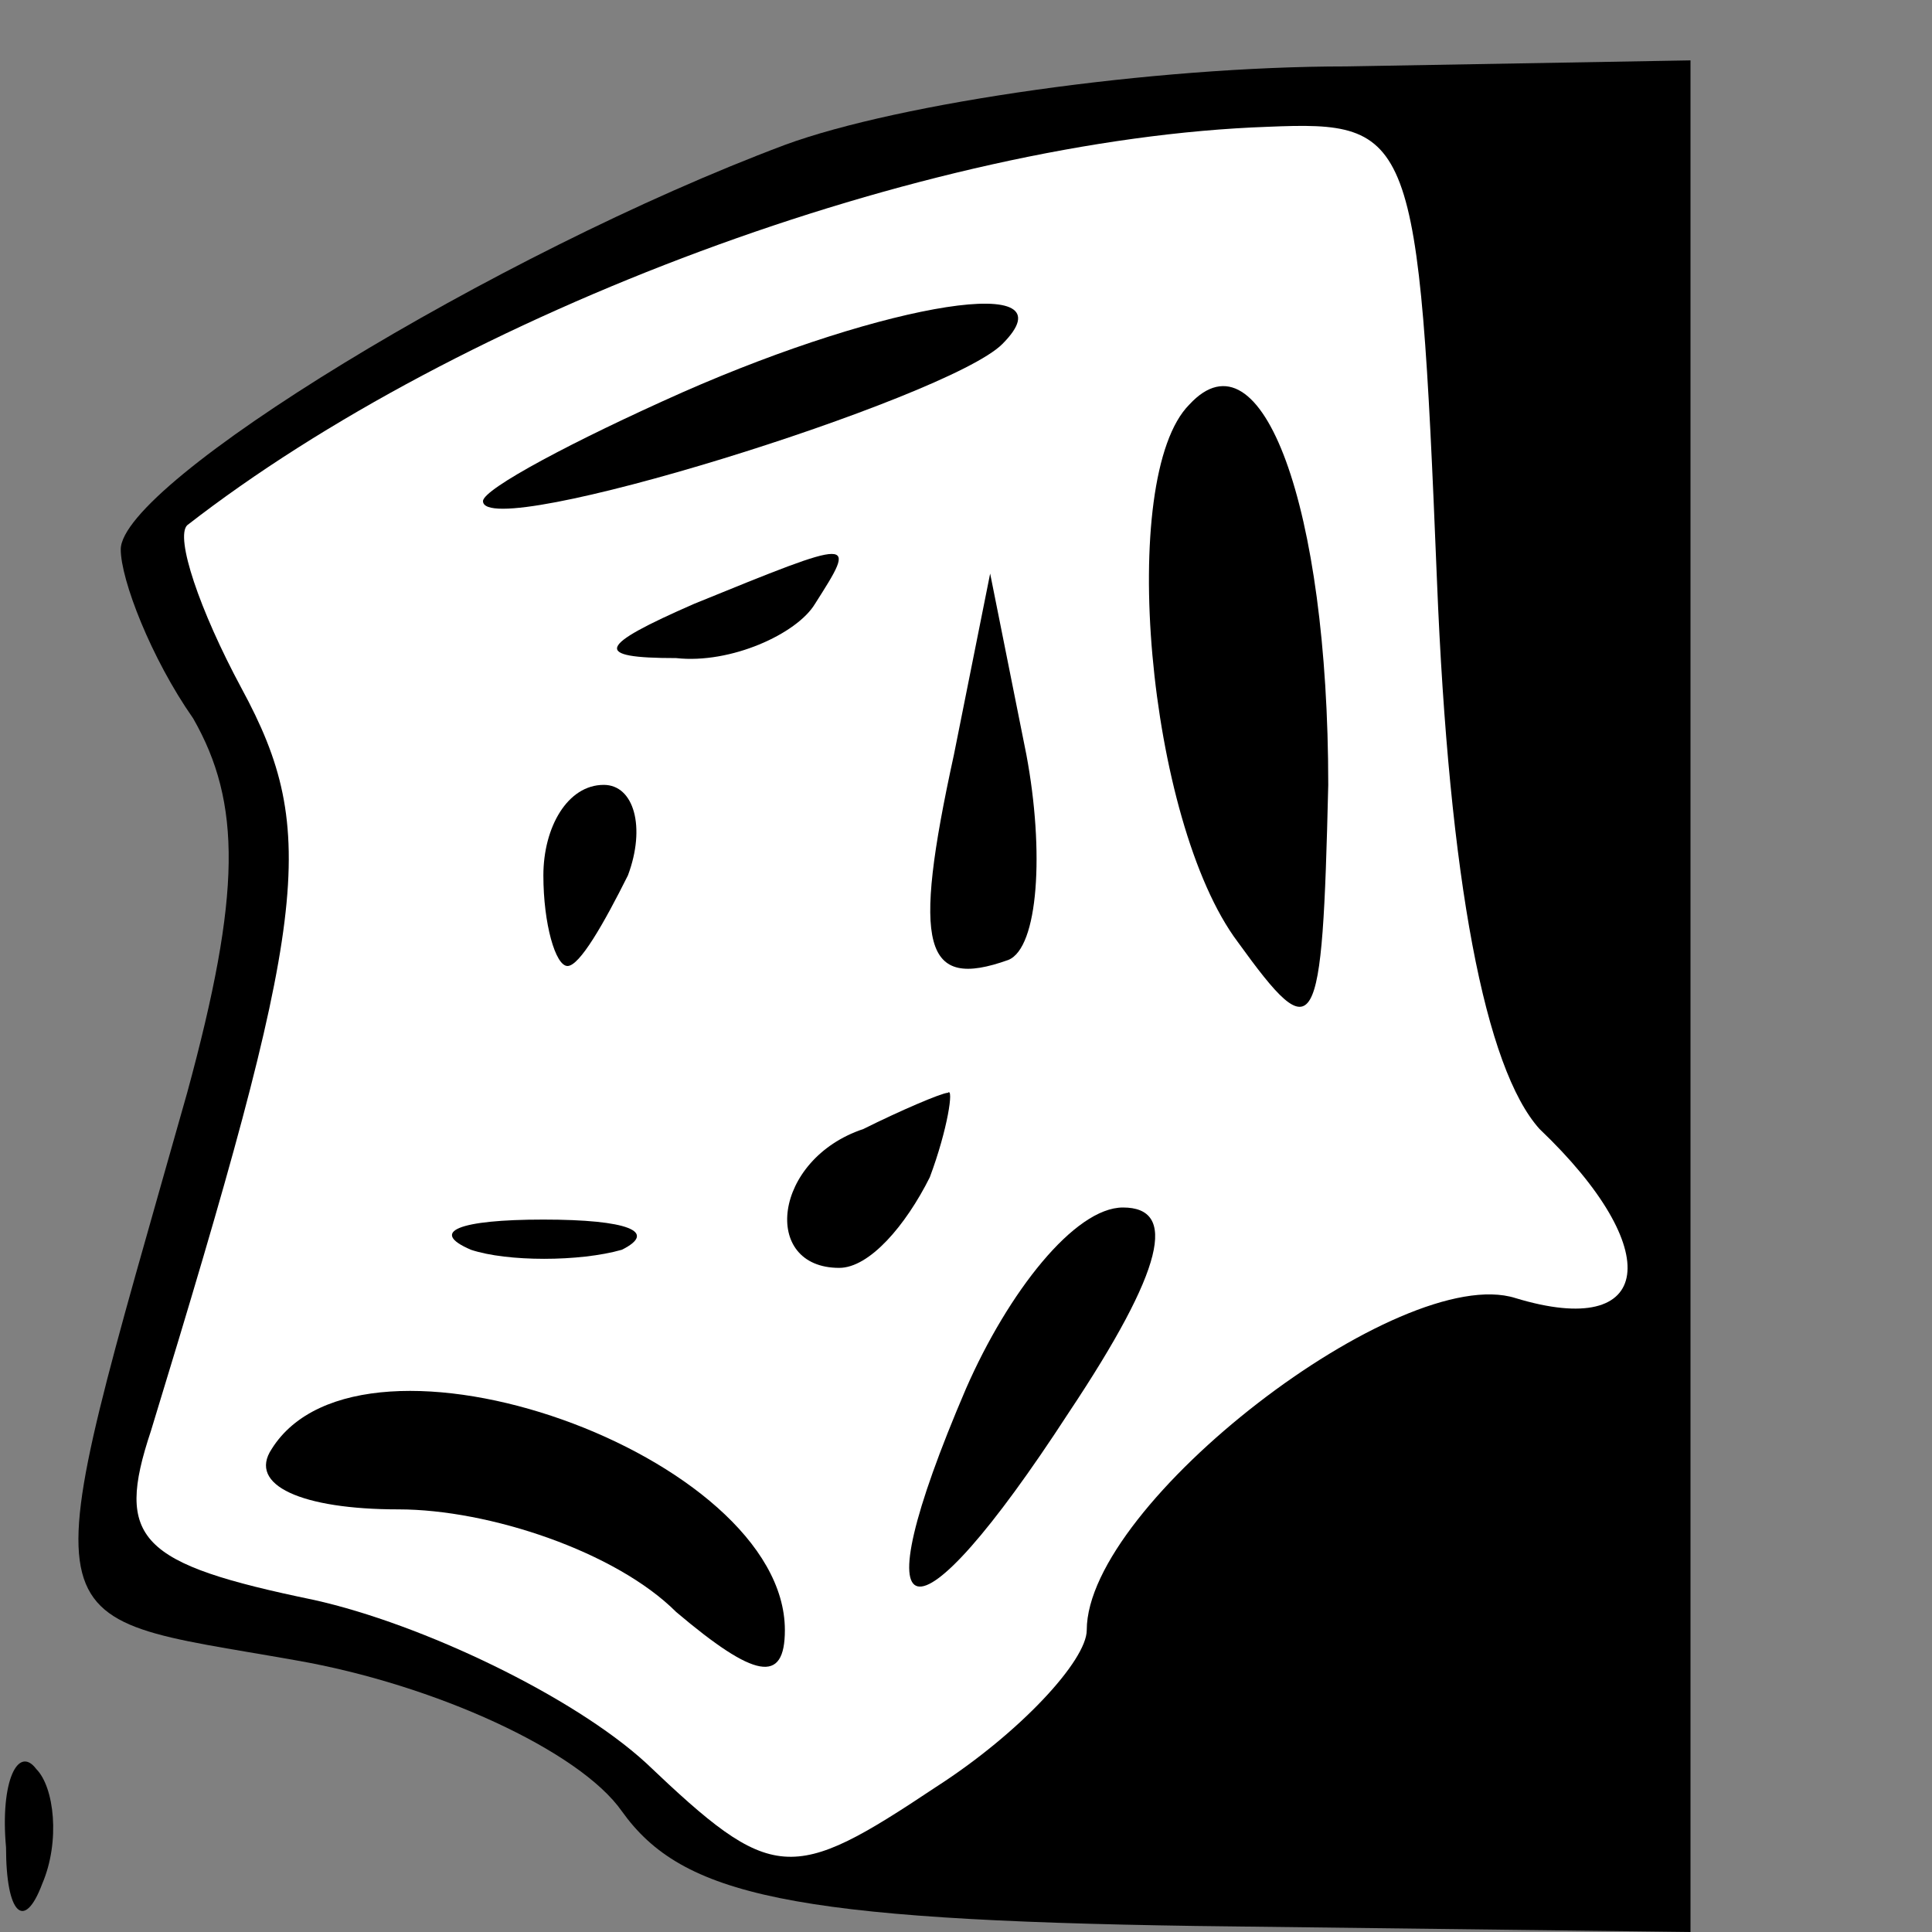 <?xml version="1.0" standalone="no"?>
<!DOCTYPE svg PUBLIC "-//W3C//DTD SVG 20010904//EN"
 "http://www.w3.org/TR/2001/REC-SVG-20010904/DTD/svg10.dtd">
<svg version="1.0" xmlns="http://www.w3.org/2000/svg"
 width="32pt" height="32pt" viewBox="0 0 32 32"
 preserveAspectRatio="xMidYMid meet">
<rect x="0" y="0" width="32" height="32" fill="#808080" stroke="none"/>
<g transform="translate(0,32) scale(0.1,-0.1)"
fill="#000000" stroke="none">
<path fill="#000000" stroke="none" d="M130 296 c-48 -18 -110 -56 -110 -67 0
-5 5 -18 12 -28 8 -14 8 -29 -1 -62 -26 -92 -27 -86 18 -94 23 -4 47 -15 54
-25 10 -14 28 -18 95 -19 l82 -1 0 155 0 155 -57 -1 c-32 0 -74 -6 -93 -13z"/>
<path fill="#ffffff" stroke="none" d="M238 224 c2 -50 8 -81 17 -91 21 -20
19 -35 -4 -28 -19 6 -71 -34 -71 -55 0 -5 -11 -17 -25 -26 -24 -16 -27 -16
-48 4 -12 11 -37 23 -55 27 -29 6 -33 10 -27 28 26 85 28 99 15 123 -7 13 -11
25 -9 27 45 35 122 64 179 66 24 1 25 -1 28 -75z"/>
<path fill="#000000" stroke="none" d="M113 255 c-18 -8 -33 -16 -33 -18 0 -7
77 17 86 26 12 12 -19 7 -53 -8z"/>
<path fill="#000000" stroke="none" d="M197 253 c-12 -12 -7 -69 8 -89 13 -18
14 -16 15 26 0 46 -11 76 -23 63z"/>
<path fill="#000000" stroke="none" d="M115 220 c-16 -7 -17 -9 -3 -9 9 -1 20
4 23 9 7 11 7 11 -20 0z"/>
<path fill="#000000" stroke="none" d="M158 195 c-7 -32 -5 -39 9 -34 5 2 6
18 3 34 l-6 30 -6 -30z"/>
<path fill="#000000" stroke="none" d="M90 175 c0 -8 2 -15 4 -15 2 0 6 7 10
15 3 8 1 15 -4 15 -6 0 -10 -7 -10 -15z"/>
<path fill="#000000" stroke="none" d="M143 133 c-15 -5 -17 -23 -4 -23 5 0
11 7 15 15 3 8 4 15 3 14 -1 0 -8 -3 -14 -6z"/>
<path fill="#000000" stroke="none" d="M78 113 c6 -2 18 -2 25 0 6 3 1 5 -13
5 -14 0 -19 -2 -12 -5z"/>
<path fill="#000000" stroke="none" d="M160 90 c-18 -42 -9 -44 17 -4 16 24
18 34 9 34 -8 0 -19 -14 -26 -30z"/>
<path fill="#000000" stroke="none" d="M45 80 c-4 -6 5 -10 21 -10 15 0 36 -7
46 -17 13 -11 18 -12 18 -3 0 29 -70 54 -85 30z"/>
<path fill="#000000" stroke="none" d="M1 14 c0 -11 3 -14 6 -6 3 7 2 16 -1
19 -3 4 -6 -2 -5 -13z"/>
</g>
</svg>
